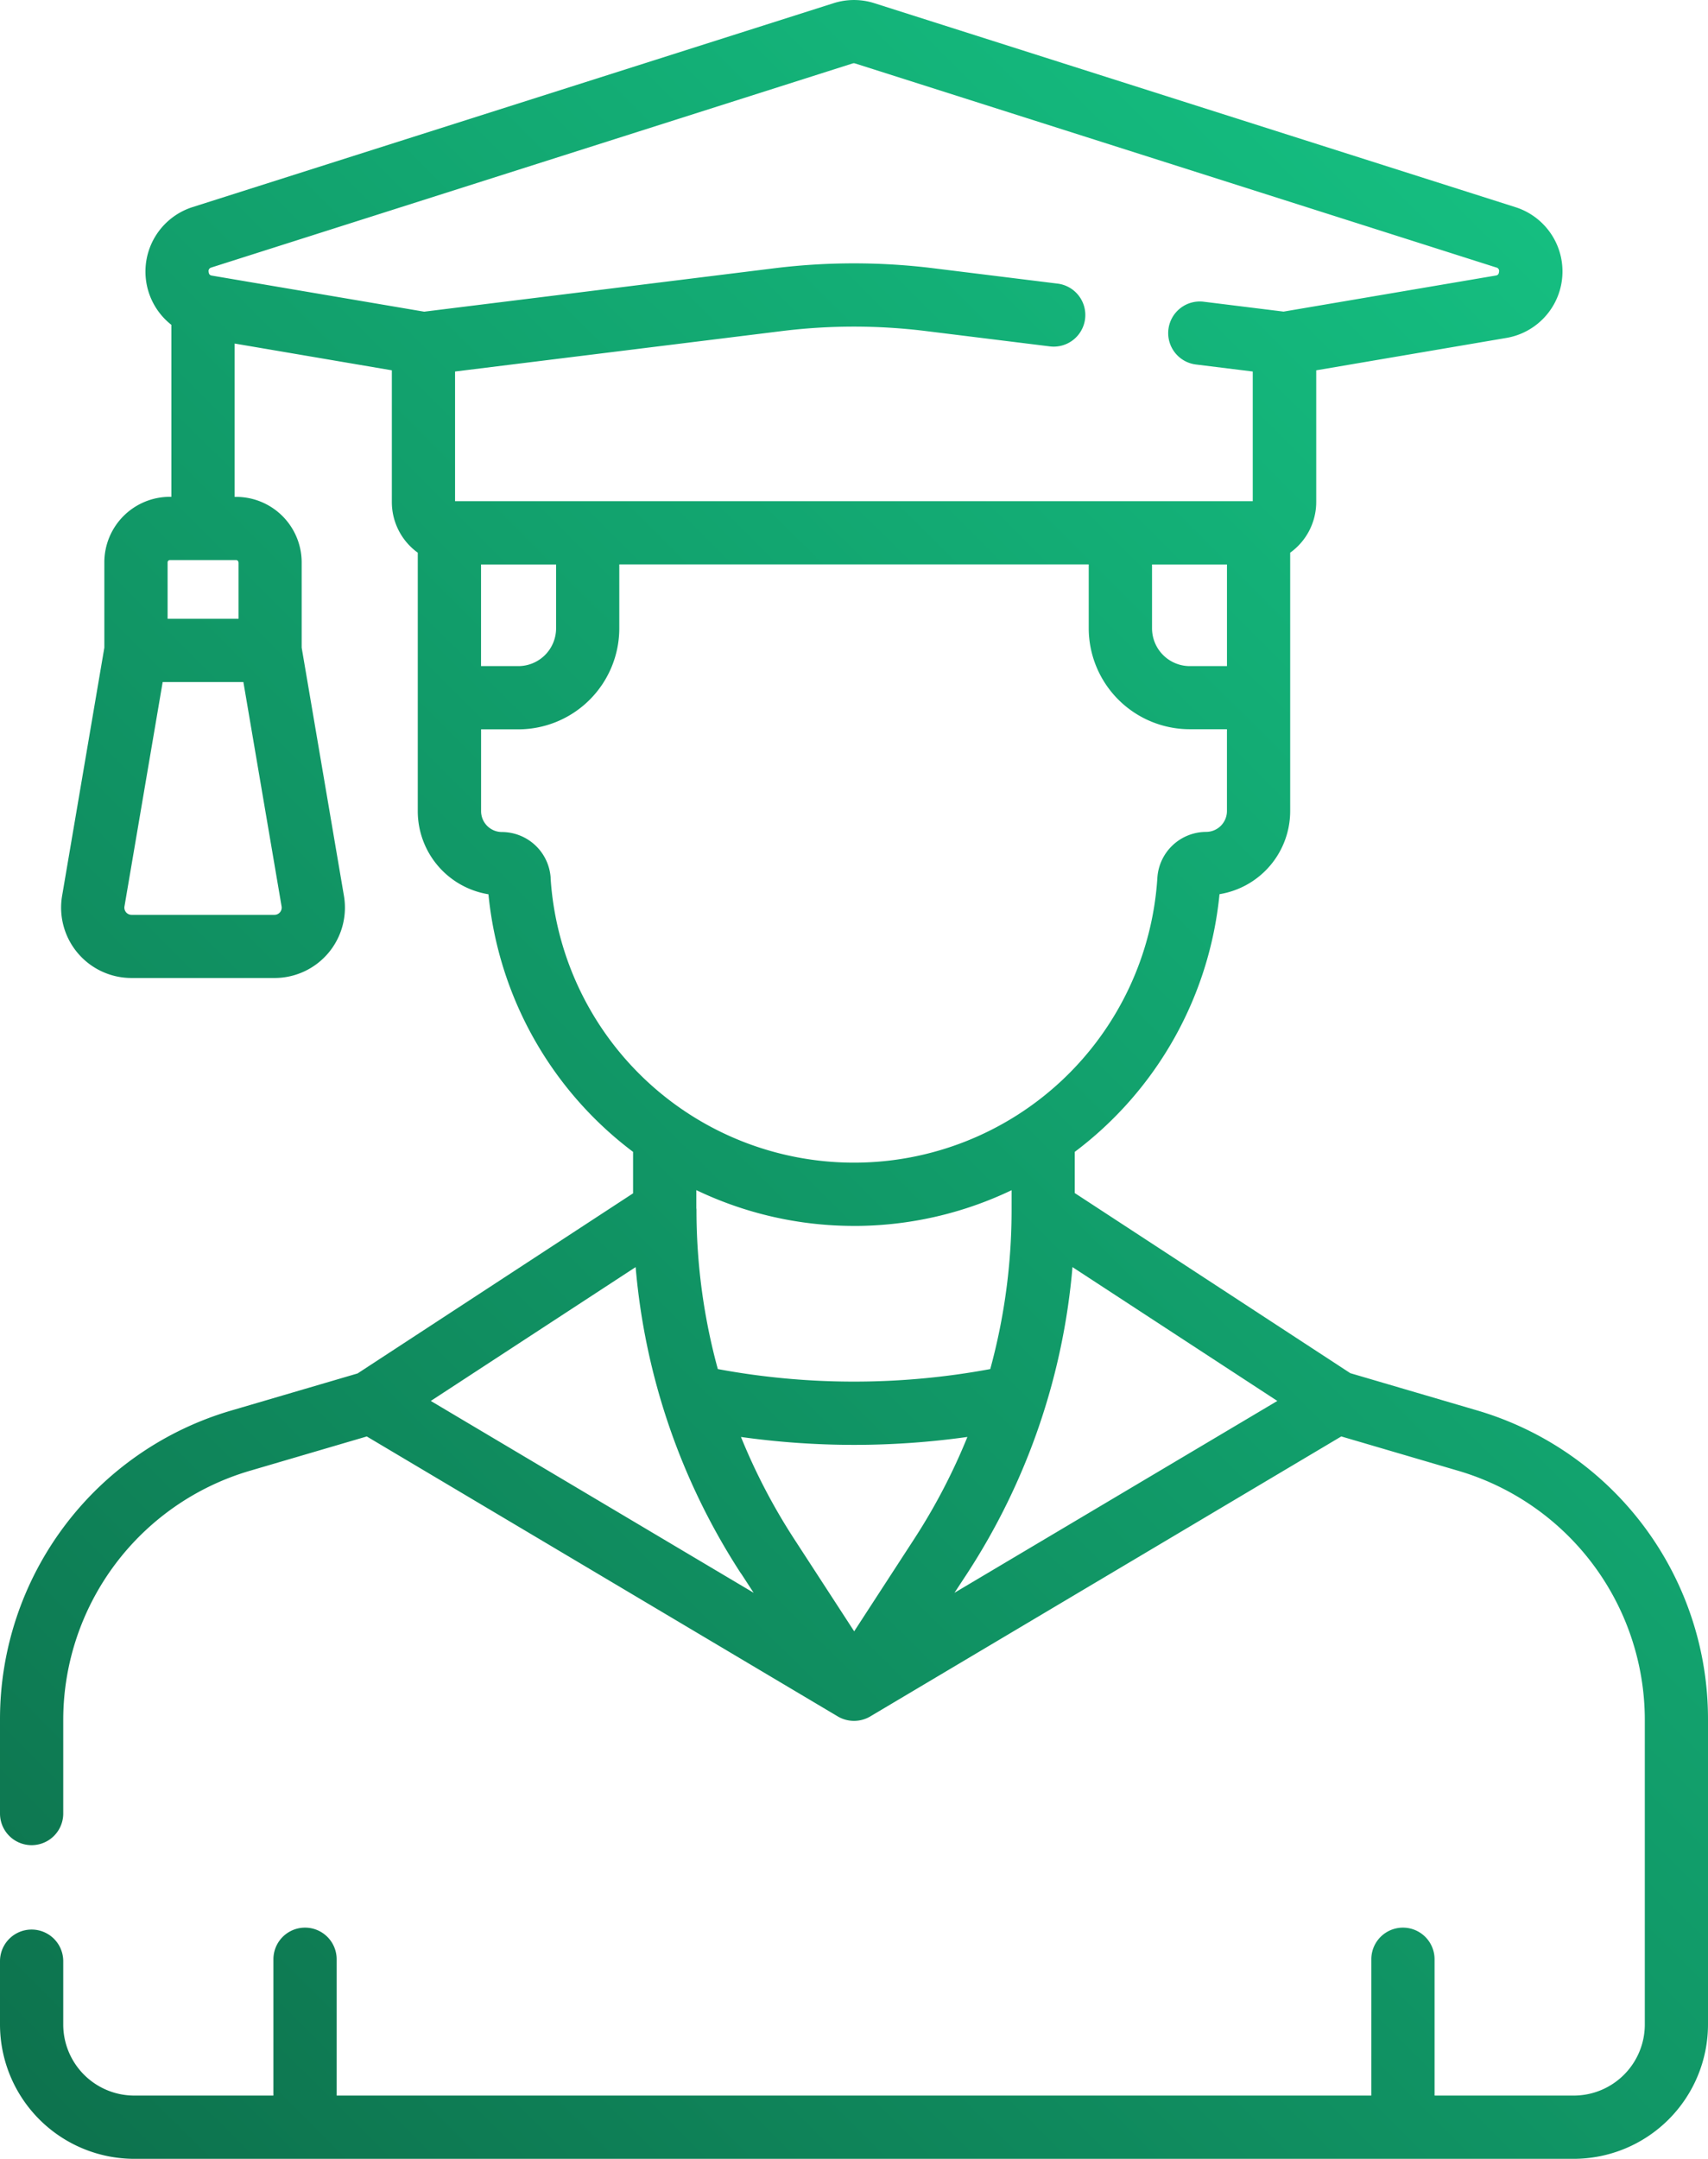 <svg xmlns="http://www.w3.org/2000/svg" xmlns:xlink="http://www.w3.org/1999/xlink" width="71.145" height="89.891" viewBox="0 0 71.145 89.891">
  <defs>
    <linearGradient id="linear-gradient" x1="0.803" x2="-0.176" y2="1.216" gradientUnits="objectBoundingBox">
      <stop offset="0" stop-color="#15bf81"/>
      <stop offset="1" stop-color="#0b6041"/>
    </linearGradient>
  </defs>
  <g id="graduated" transform="translate(-53.387 0)">
    <path id="Path_94150" data-name="Path 94150" d="M114.909,58.727l-5.276-1.549-11.478-7.5V47.963a15.277,15.277,0,0,0,6.029-10.73,3.508,3.508,0,0,0,2.944-3.457V29.052c0-.018,0-.036,0-.054V23.014a2.6,2.6,0,0,0,1.085-2.119V15.42l7.921-1.349a2.808,2.808,0,0,0,.38-5.444L89.808.133a2.794,2.794,0,0,0-1.7,0L61.4,8.626a2.818,2.818,0,0,0-.875,4.9v7.161h-.065a2.73,2.73,0,0,0-2.727,2.727v3.555L55.974,37.3a2.931,2.931,0,0,0,2.889,3.423h5.96A2.931,2.931,0,0,0,67.713,37.3l-1.76-10.332V23.417a2.73,2.73,0,0,0-2.727-2.727h-.065V14.305l6.548,1.115V20.9a2.6,2.6,0,0,0,1.08,2.114l0,6.043v4.723a3.507,3.507,0,0,0,2.944,3.457,15.278,15.278,0,0,0,6.024,10.726v1.726l-11.475,7.5-5.271,1.547a13.39,13.39,0,0,0-9.624,12.854v3.924a1.317,1.317,0,0,0,2.634,0V71.582a10.822,10.822,0,0,1,7.732-10.327l4.912-1.442,19.623,11.66a1.332,1.332,0,0,0,1.345,0l19.624-11.661,4.911,1.442A10.822,10.822,0,0,1,121.9,71.581V84.3a2.962,2.962,0,0,1-2.958,2.958h-5.8V81.582a1.317,1.317,0,1,0-2.634,0v5.676H67.41V81.582a1.317,1.317,0,1,0-2.634,0v5.676h-5.8A2.962,2.962,0,0,1,56.021,84.3V81.662a1.317,1.317,0,1,0-2.634,0V84.3a5.6,5.6,0,0,0,5.592,5.592H118.94a5.6,5.6,0,0,0,5.592-5.592V71.581a13.39,13.39,0,0,0-9.623-12.854ZM64.824,38.093h-5.96a.3.3,0,0,1-.293-.347L60.163,28.4h3.362l1.592,9.346a.3.3,0,0,1-.293.347Zm-1.5-14.676v2.349H60.368V23.417a.094.094,0,0,1,.094-.094h2.764A.094.094,0,0,1,63.319,23.417Zm20.931,42.1.524.805L71.331,58.334l8.533-5.573A27.659,27.659,0,0,0,84.25,65.517Zm-.009-5.684a33.86,33.86,0,0,0,9.437,0,25.151,25.151,0,0,1-2.216,4.248l-2.5,3.846-2.5-3.846a25.15,25.15,0,0,1-2.216-4.248Zm9.428,5.684a27.657,27.657,0,0,0,4.386-12.756l8.533,5.573L93.145,66.322Zm7.7-42.012h3.121v4.231h-1.549a1.574,1.574,0,0,1-1.572-1.572V23.5ZM62.2,11.136,88.9,2.642a.173.173,0,0,1,.106,0l26.7,8.494a.147.147,0,0,1,.121.179c-.01.137-.088.15-.145.16l-8.829,1.5-3.315-.41a1.317,1.317,0,1,0-.323,2.614l2.354.291v5.4H72.342v-5.4l13.625-1.686a24.391,24.391,0,0,1,5.98,0l5.157.638a1.317,1.317,0,1,0,.323-2.614l-5.157-.638a27.012,27.012,0,0,0-6.626,0L71.055,12.978l-8.832-1.5c-.057-.01-.135-.023-.145-.16a.147.147,0,0,1,.121-.179Zm11.224,16.6,0-4.231h3.126v2.659a1.574,1.574,0,0,1-1.572,1.572H73.424Zm2.9,8.821a2.04,2.04,0,0,0-2.029-1.912.87.87,0,0,1-.869-.869V30.369h1.552a4.21,4.21,0,0,0,4.205-4.205V23.5H98.737v2.659a4.21,4.21,0,0,0,4.205,4.205h1.552v3.407a.87.87,0,0,1-.869.869,2.04,2.04,0,0,0-2.029,1.912,12.663,12.663,0,0,1-25.275,0Zm12.638,14.49a15.2,15.2,0,0,0,6.562-1.488v.834a25.1,25.1,0,0,1-.889,6.614,31.093,31.093,0,0,1-11.348,0,25.093,25.093,0,0,1-.889-6.614c0-.028,0-.055-.006-.083,0-.005,0-.011,0-.016v-.738a15.2,15.2,0,0,0,6.568,1.49Z" transform="translate(0)" fill="url(#linear-gradient)"/>
  </g>
</svg>
